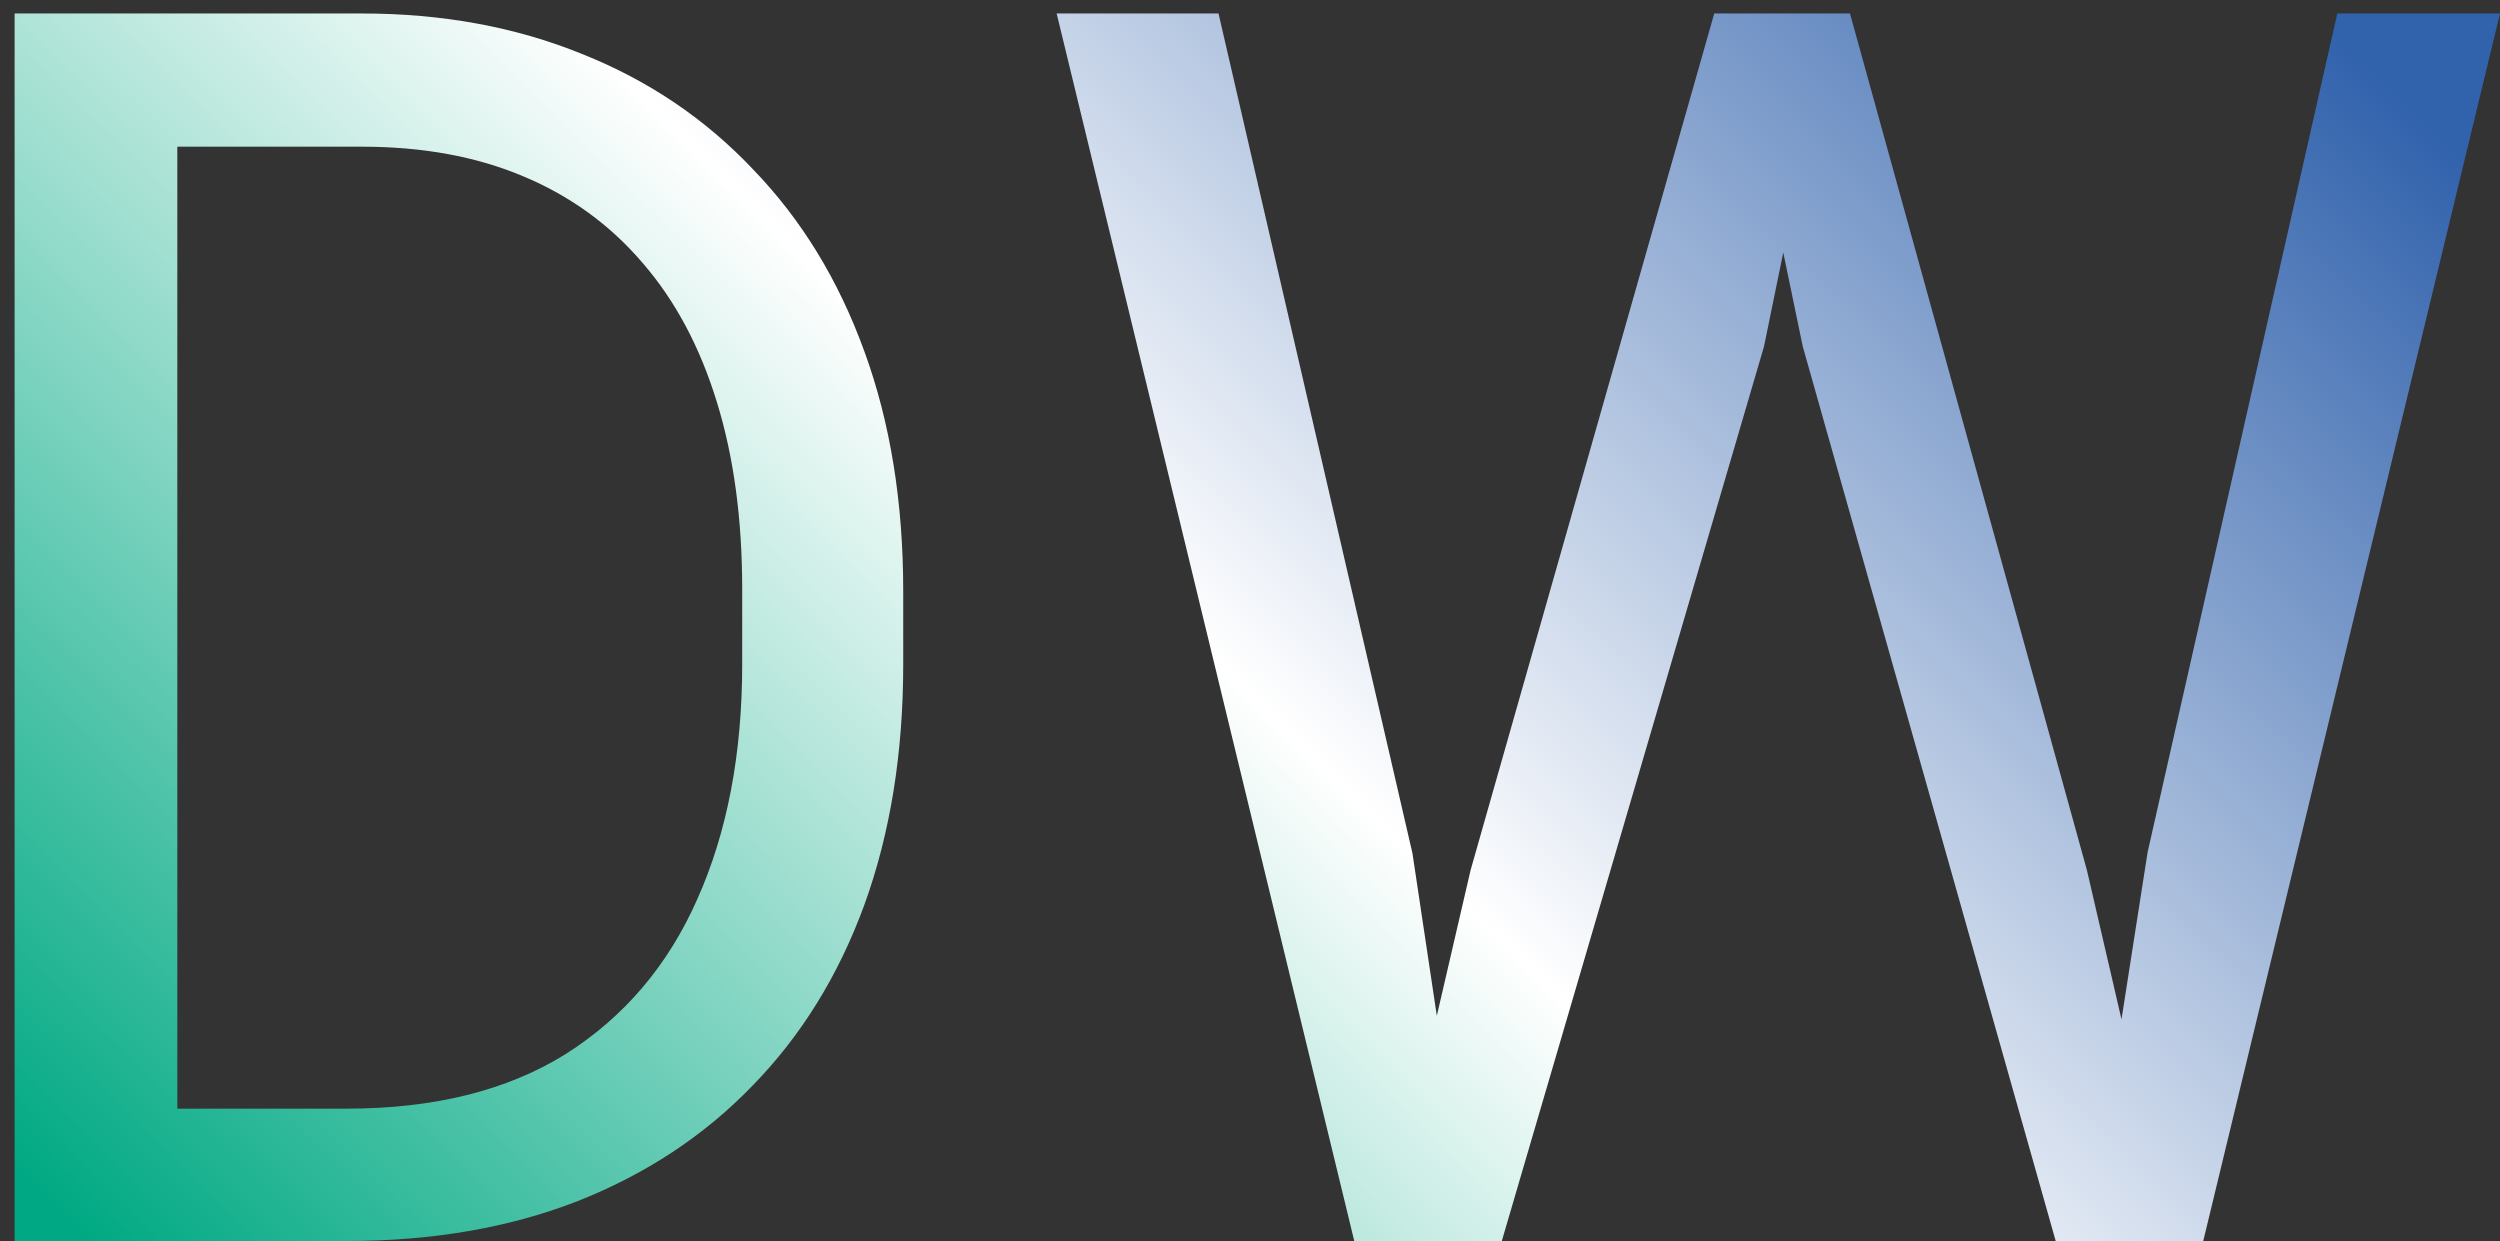 <svg width="139" height="69" viewBox="0 0 139 69" fill="none" xmlns="http://www.w3.org/2000/svg">
<rect x="0" y="0" width="139" height="69" fill="#333333" stroke="none"/>
<path d="M19.281 69H5.031L5.125 61.641H19.281C24.156 61.641 28.219 60.625 31.469 58.594C34.719 56.531 37.156 53.656 38.781 49.969C40.438 46.25 41.266 41.906 41.266 36.938V32.766C41.266 28.859 40.797 25.391 39.859 22.359C38.922 19.297 37.547 16.719 35.734 14.625C33.922 12.5 31.703 10.891 29.078 9.797C26.484 8.703 23.5 8.156 20.125 8.156H4.75V0.75H20.125C24.594 0.75 28.672 1.5 32.359 3C36.047 4.469 39.219 6.609 41.875 9.422C44.562 12.203 46.625 15.578 48.062 19.547C49.5 23.484 50.219 27.922 50.219 32.859V36.938C50.219 41.875 49.5 46.328 48.062 50.297C46.625 54.234 44.547 57.594 41.828 60.375C39.141 63.156 35.891 65.297 32.078 66.797C28.297 68.266 24.031 69 19.281 69ZM9.859 0.75V69H0.812V0.75H9.859ZM81.766 48.375L95.312 0.75H101.875L98.078 19.266L83.5 69H76.984L81.766 48.375ZM67.75 0.75L78.531 47.438L81.766 69H75.297L58.75 0.75H67.75ZM119.406 47.391L129.953 0.75H139L122.5 69H116.031L119.406 47.391ZM102.859 0.75L116.031 48.375L120.812 69H114.297L100.234 19.266L96.391 0.75H102.859Z" fill="url(#paint0_linear_1761_5773)"/>
<defs>
<linearGradient id="paint0_linear_1761_5773" x1="25.273" y1="89.018" x2="120.267" y2="-7.572" gradientUnits="userSpaceOnUse">
<stop stop-color="#00A983"/>
<stop offset="0.495" stop-color="white"/>
<stop offset="1" stop-color="#3162AC"/>
</linearGradient>
</defs>
</svg>

